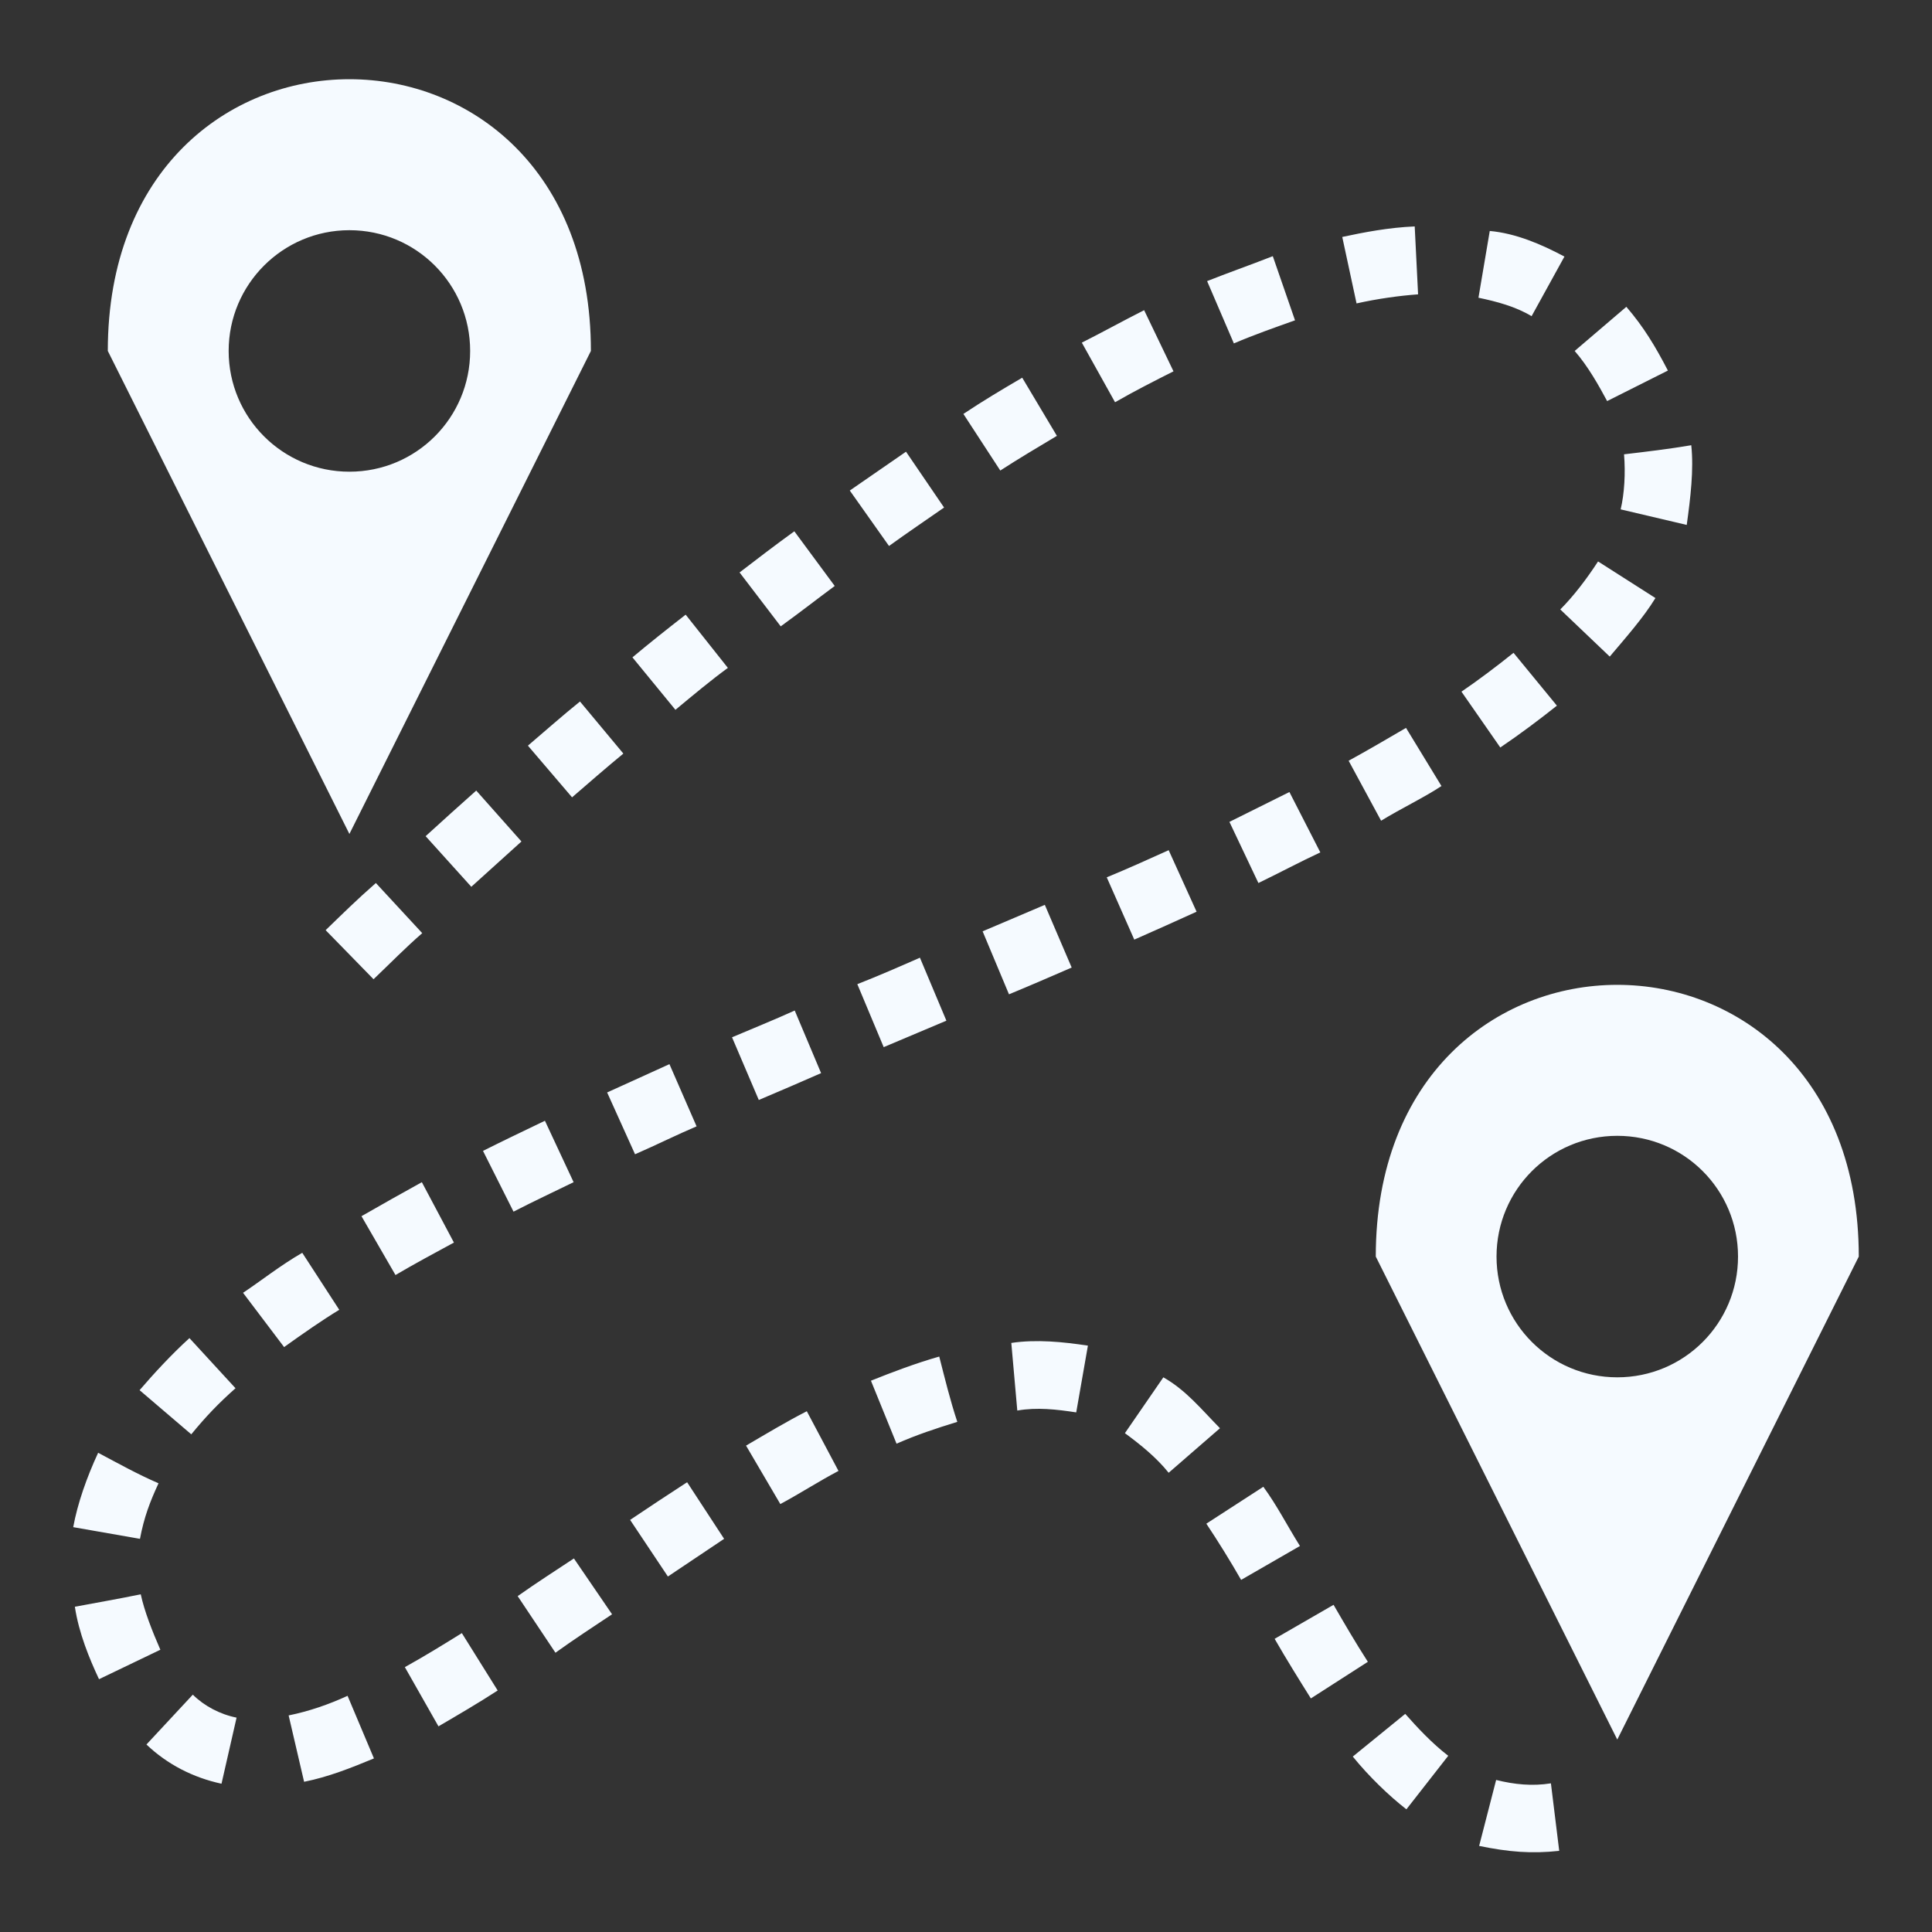 <svg xmlns="http://www.w3.org/2000/svg" width="20" height="20" viewBox="0 0 20 20" fill="none">
  <rect x="0" y="0" width="20" height="20" fill="#333333" stroke="none"/>
  <g clip-path="url(#clip0_1166_308)">
    <path d="M3.617 0.82C2.367 0.82 1.116 1.758 1.116 3.633L3.617 8.633L6.117 3.633C6.117 1.758 4.867 0.82 3.617 0.82ZM14.645 2.344C14.375 2.355 14.113 2.406 13.895 2.453L14.043 3.141C14.262 3.092 14.488 3.061 14.68 3.047L14.645 2.344ZM3.617 2.383C4.309 2.383 4.867 2.943 4.867 3.633C4.867 4.324 4.309 4.883 3.617 4.883C2.927 4.883 2.367 4.324 2.367 3.633C2.367 2.943 2.927 2.383 3.617 2.383ZM15.422 2.391L15.305 3.082C15.496 3.122 15.688 3.173 15.855 3.273L16.195 2.656C15.957 2.529 15.691 2.415 15.422 2.391ZM13.176 2.652C12.938 2.745 12.699 2.829 12.496 2.91L12.773 3.555C12.988 3.463 13.215 3.384 13.406 3.316L13.176 2.652ZM16.836 3.176L16.301 3.633C16.441 3.794 16.551 3.992 16.637 4.152L17.266 3.836C17.133 3.58 17.016 3.386 16.836 3.176ZM11.844 3.211C11.605 3.332 11.41 3.441 11.199 3.547L11.543 4.164C11.746 4.047 11.969 3.934 12.148 3.844L11.844 3.211ZM10.582 3.91C10.375 4.031 10.172 4.152 9.973 4.285L10.355 4.871C10.547 4.746 10.746 4.629 10.941 4.512L10.582 3.91ZM17.508 4.609C17.277 4.648 17.043 4.676 16.812 4.703C16.828 4.898 16.816 5.109 16.777 5.273L17.461 5.434C17.5 5.152 17.535 4.863 17.508 4.609ZM9.379 4.676C9.184 4.809 8.992 4.945 8.797 5.078L9.203 5.652C9.391 5.516 9.582 5.387 9.773 5.254L9.379 4.676ZM8.223 5.5C8.027 5.641 7.824 5.797 7.656 5.926L8.082 6.484C8.297 6.328 8.445 6.211 8.641 6.066L8.223 5.5ZM16.543 5.812C16.426 5.992 16.289 6.172 16.152 6.309L16.664 6.797C16.832 6.598 17.012 6.395 17.137 6.191L16.543 5.812ZM7.098 6.363C6.906 6.512 6.715 6.664 6.547 6.805L6.992 7.348C7.176 7.195 7.363 7.039 7.535 6.914L7.098 6.363ZM15.668 6.758C15.488 6.902 15.301 7.043 15.129 7.16L15.531 7.738C15.738 7.598 15.941 7.445 16.117 7.305L15.668 6.758ZM6.004 7.262C5.82 7.41 5.645 7.566 5.465 7.719L5.922 8.254C6.098 8.102 6.273 7.949 6.453 7.801L6.004 7.262ZM14.555 7.535C14.355 7.652 14.148 7.773 13.961 7.875L14.297 8.496C14.508 8.367 14.746 8.254 14.922 8.137L14.555 7.535ZM4.93 8.184C4.754 8.34 4.582 8.496 4.406 8.656L4.879 9.18C5.051 9.023 5.227 8.867 5.398 8.711L4.93 8.184ZM13.348 8.199C13.141 8.301 12.934 8.406 12.727 8.508L13.027 9.141C13.27 9.023 13.449 8.926 13.668 8.824L13.348 8.199ZM12.098 8.801C11.883 8.898 11.676 8.992 11.457 9.082L11.742 9.727C11.957 9.633 12.172 9.535 12.387 9.438L12.098 8.801ZM3.891 9.141C3.691 9.316 3.553 9.453 3.371 9.629L3.867 10.137C4.051 9.961 4.199 9.809 4.371 9.66L3.891 9.141ZM10.816 9.367C10.602 9.457 10.387 9.551 10.172 9.641L10.445 10.293C10.664 10.203 10.879 10.109 11.094 10.016L10.816 9.367ZM9.523 9.914C9.309 10.008 9.094 10.102 8.875 10.188L9.148 10.84C9.363 10.75 9.582 10.656 9.797 10.566L9.523 9.914ZM16.742 10.195C15.492 10.195 14.242 11.133 14.242 13.008L16.742 18.008L19.242 13.008C19.242 11.133 17.992 10.195 16.742 10.195ZM8.227 10.461C8.004 10.562 7.77 10.656 7.578 10.738L7.855 11.387C8.086 11.289 8.305 11.195 8.5 11.109L8.227 10.461ZM6.93 11.016C6.719 11.113 6.473 11.223 6.285 11.309L6.574 11.949C6.805 11.848 7.008 11.746 7.211 11.66L6.93 11.016ZM5.641 11.602C5.422 11.707 5.195 11.816 5 11.914L5.316 12.543C5.527 12.434 5.746 12.332 5.938 12.238L5.641 11.602ZM16.742 11.758C17.434 11.758 17.992 12.316 17.992 13.008C17.992 13.699 17.434 14.258 16.742 14.258C16.051 14.258 15.492 13.699 15.492 13.008C15.492 12.316 16.051 11.758 16.742 11.758ZM4.367 12.238C4.16 12.352 3.953 12.469 3.742 12.59L4.094 13.199C4.293 13.082 4.496 12.973 4.699 12.863L4.367 12.238ZM3.129 12.969C2.91 13.094 2.698 13.262 2.516 13.383L2.941 13.945C3.136 13.805 3.345 13.66 3.512 13.559L3.129 12.969ZM1.961 13.852C1.773 14.023 1.589 14.223 1.445 14.391L1.98 14.848C2.131 14.664 2.262 14.527 2.438 14.371L1.961 13.852ZM10.469 13.902L10.531 14.602C10.734 14.566 10.938 14.59 11.141 14.621L11.262 13.93C11.004 13.891 10.73 13.863 10.469 13.902ZM9.016 14.293L9.281 14.945C9.484 14.855 9.695 14.785 9.91 14.719C9.836 14.496 9.781 14.27 9.723 14.043C9.477 14.113 9.23 14.207 9.016 14.293ZM12.043 14.258L11.645 14.836C11.809 14.957 11.969 15.086 12.098 15.246L12.629 14.785C12.43 14.582 12.277 14.391 12.043 14.258ZM8.352 14.609C8.137 14.719 7.93 14.844 7.723 14.965L8.078 15.57C8.281 15.461 8.48 15.332 8.68 15.227L8.352 14.609ZM1.016 15.039C0.898 15.293 0.802 15.566 0.758 15.809L1.449 15.93C1.491 15.707 1.552 15.547 1.641 15.355C1.426 15.262 1.221 15.148 1.016 15.039ZM7.113 15.344C6.914 15.473 6.719 15.602 6.523 15.734L6.914 16.32C7.109 16.191 7.301 16.059 7.496 15.93L7.113 15.344ZM13.078 15.391L12.488 15.773C12.613 15.961 12.734 16.156 12.848 16.355L13.457 16.004C13.32 15.785 13.223 15.59 13.078 15.391ZM5.941 16.133C5.746 16.262 5.551 16.387 5.359 16.523L5.75 17.109C5.938 16.973 6.137 16.844 6.336 16.711L5.941 16.133ZM1.457 16.504C1.231 16.551 1.003 16.59 0.775 16.633C0.816 16.906 0.926 17.172 1.025 17.383L1.66 17.078C1.575 16.883 1.495 16.68 1.457 16.504ZM13.805 16.613L13.195 16.965C13.316 17.176 13.457 17.402 13.57 17.582L14.16 17.203C14.027 16.996 13.914 16.801 13.805 16.613ZM4.781 16.906C4.586 17.027 4.395 17.145 4.191 17.258L4.539 17.871C4.746 17.75 4.953 17.629 5.152 17.5L4.781 16.906ZM1.996 17.543L1.516 18.059C1.733 18.266 2.001 18.402 2.293 18.465L2.449 17.781C2.276 17.746 2.114 17.66 1.996 17.543ZM3.598 17.555C3.402 17.645 3.199 17.715 2.988 17.758L3.148 18.445C3.399 18.395 3.635 18.301 3.871 18.203L3.598 17.555ZM14.547 17.742L14.004 18.184C14.172 18.391 14.379 18.59 14.559 18.73L14.992 18.176C14.82 18.043 14.672 17.883 14.547 17.742ZM15.488 18.426L15.312 19.109C15.621 19.172 15.852 19.191 16.141 19.16L16.055 18.461C15.863 18.492 15.676 18.473 15.488 18.426Z" fill="#F5FAFF"/>
  </g>
  <defs>
    <clipPath id="clip0_1166_308">
      <rect width="20" height="20" fill="white"/>
    </clipPath>
  </defs>
</svg>